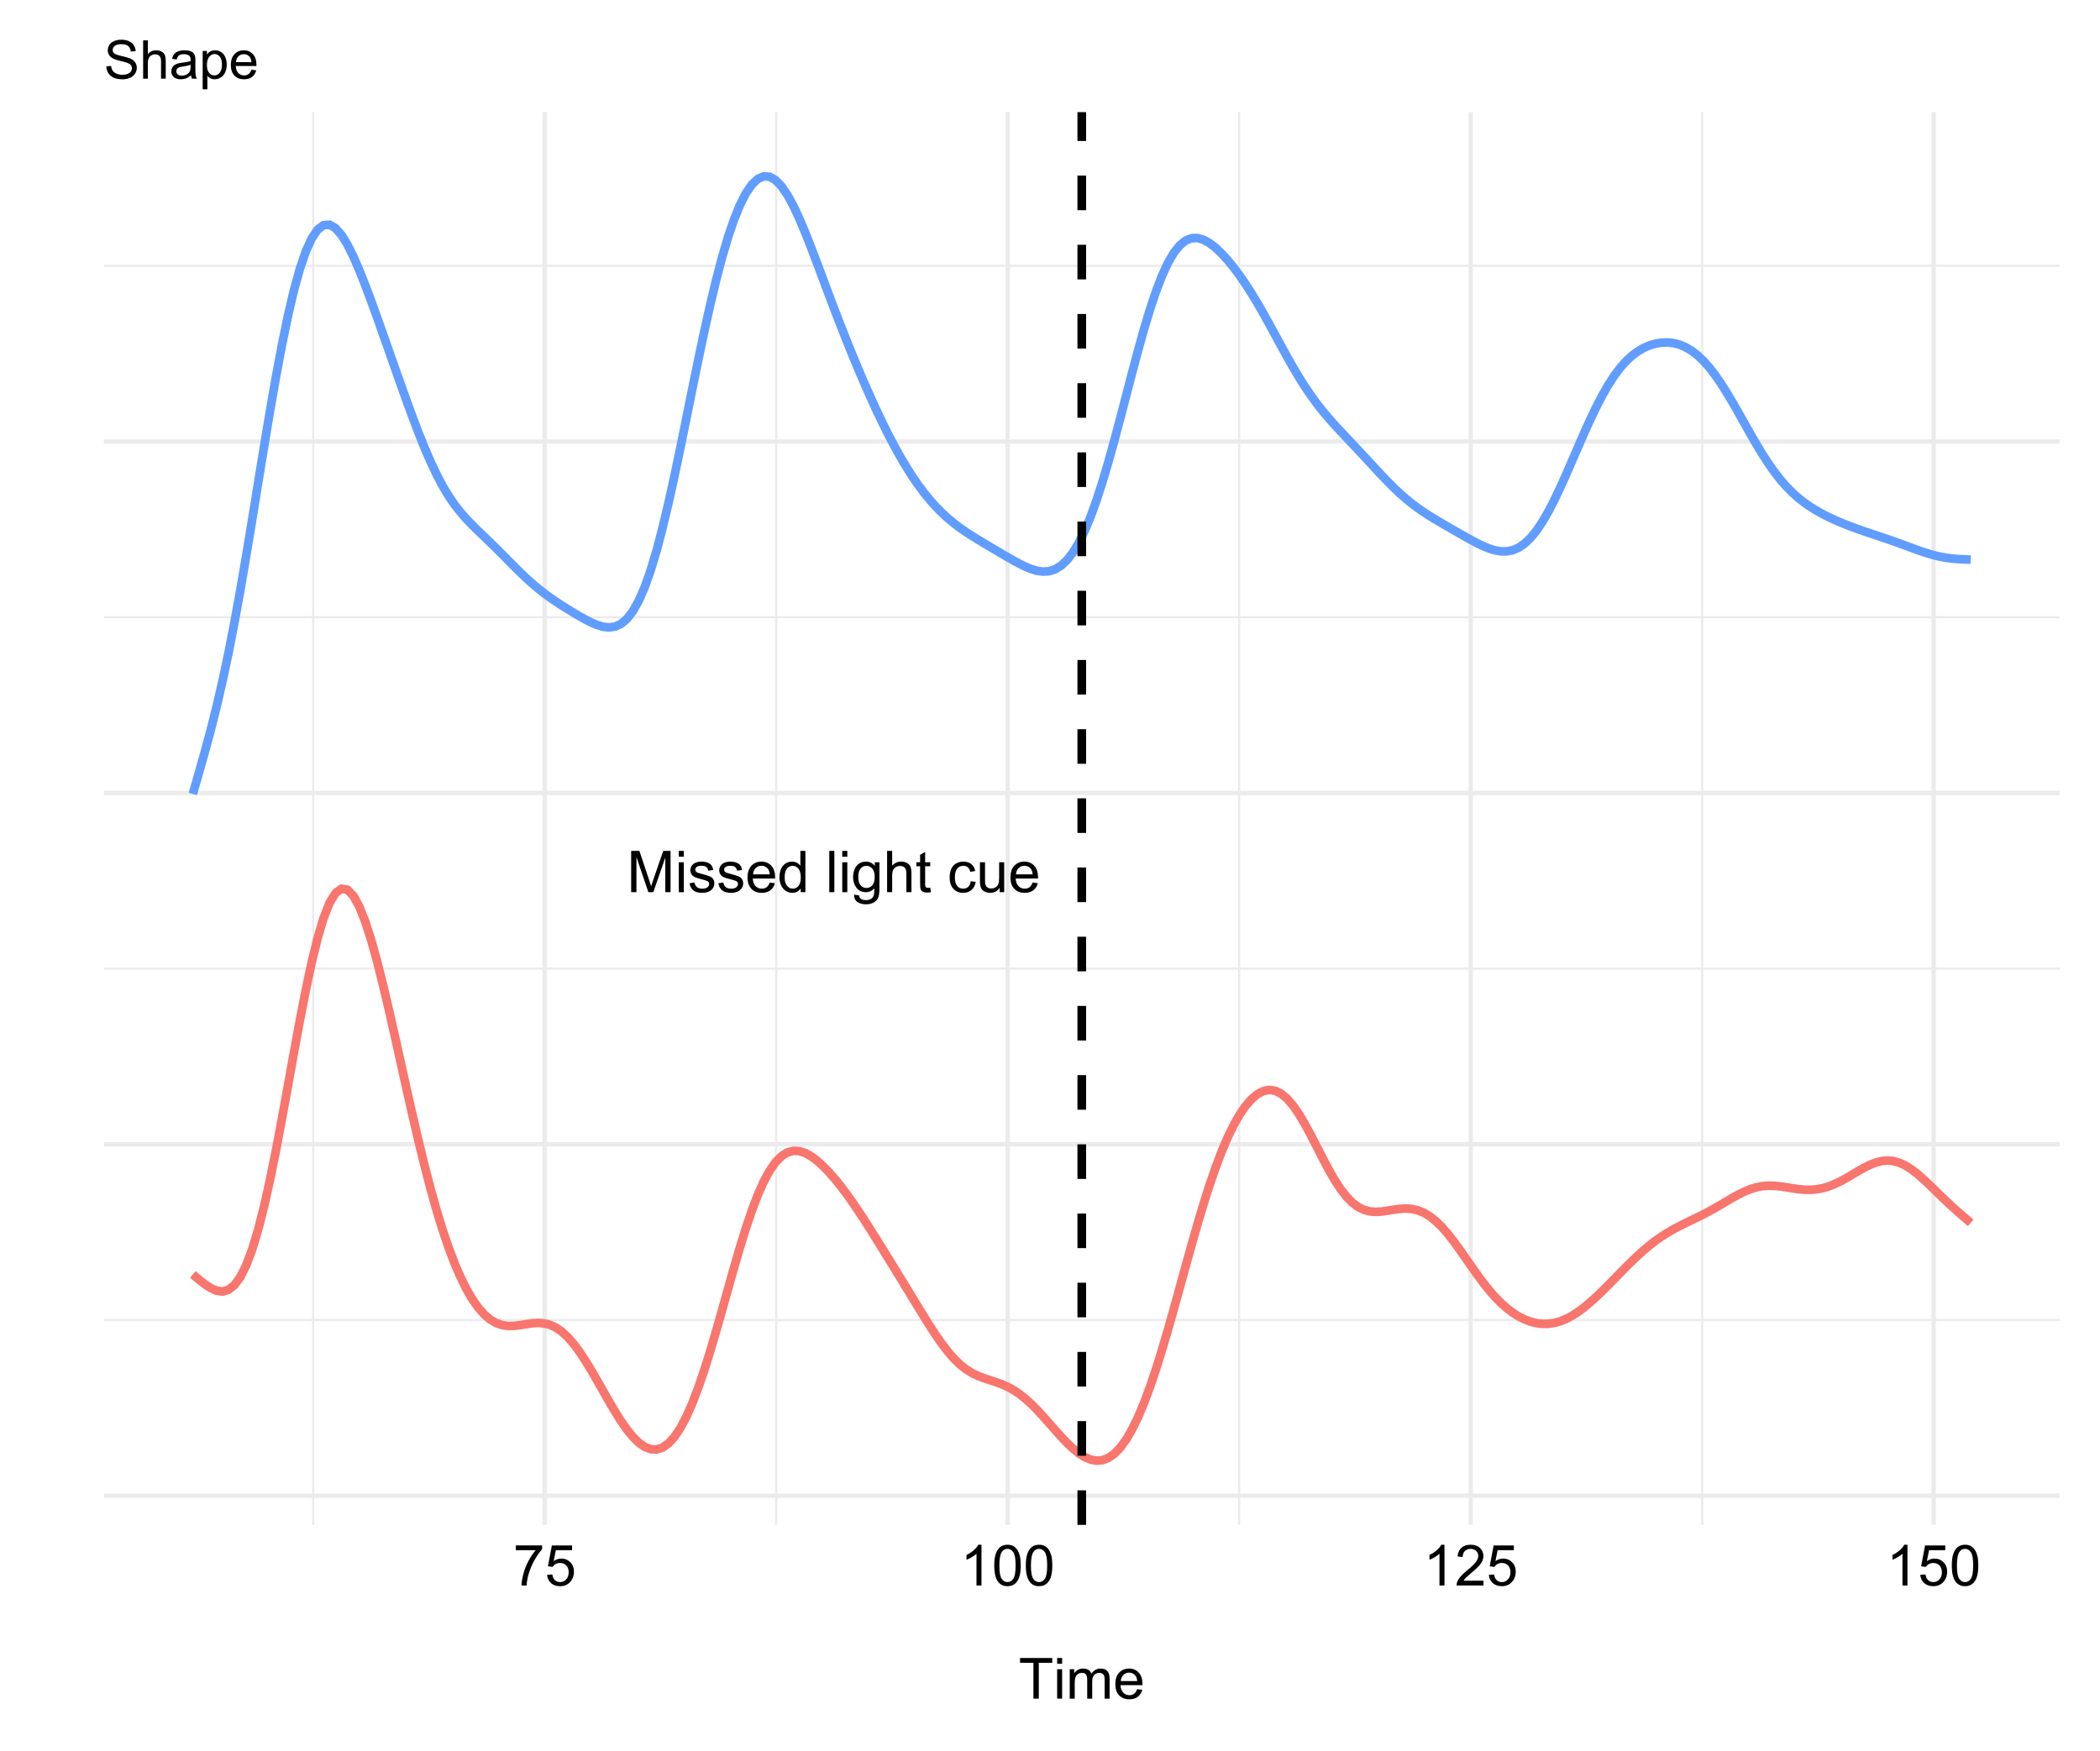 <?xml version="1.0" encoding="UTF-8"?>
<svg xmlns="http://www.w3.org/2000/svg" xmlns:xlink="http://www.w3.org/1999/xlink" width="518pt" height="432pt" viewBox="0 0 518 432" version="1.1">
<defs>
<g>
<symbol overflow="visible" id="glyph0-0">
<path style="stroke:none;" d="M 1.777 0 L 1.777 -8.891 L 8.891 -8.891 L 8.891 0 Z M 2 -0.223 L 8.668 -0.223 L 8.668 -8.668 L 2 -8.668 Z M 2 -0.223 "/>
</symbol>
<symbol overflow="visible" id="glyph0-1">
<path style="stroke:none;" d="M 1.055 0 L 1.055 -10.184 L 3.086 -10.184 L 5.496 -2.973 C 5.715 -2.297 5.875 -1.797 5.98 -1.465 C 6.094 -1.832 6.273 -2.375 6.523 -3.098 L 8.961 -10.184 L 10.773 -10.184 L 10.773 0 L 9.477 0 L 9.477 -8.523 L 6.516 0 L 5.301 0 L 2.355 -8.668 L 2.355 0 Z M 1.055 0 "/>
</symbol>
<symbol overflow="visible" id="glyph0-2">
<path style="stroke:none;" d="M 0.945 -8.746 L 0.945 -10.184 L 2.195 -10.184 L 2.195 -8.746 Z M 0.945 0 L 0.945 -7.379 L 2.195 -7.379 L 2.195 0 Z M 0.945 0 "/>
</symbol>
<symbol overflow="visible" id="glyph0-3">
<path style="stroke:none;" d="M 0.438 -2.203 L 1.676 -2.398 C 1.742 -1.898 1.934 -1.52 2.254 -1.258 C 2.57 -0.992 3.016 -0.859 3.586 -0.863 C 4.156 -0.859 4.582 -0.977 4.863 -1.211 C 5.141 -1.441 5.277 -1.715 5.281 -2.035 C 5.277 -2.316 5.156 -2.539 4.91 -2.703 C 4.738 -2.809 4.312 -2.949 3.633 -3.125 C 2.715 -3.352 2.078 -3.555 1.727 -3.727 C 1.371 -3.895 1.102 -4.125 0.918 -4.426 C 0.734 -4.723 0.645 -5.055 0.645 -5.418 C 0.645 -5.742 0.719 -6.047 0.871 -6.332 C 1.02 -6.609 1.227 -6.844 1.488 -7.031 C 1.68 -7.172 1.941 -7.293 2.281 -7.395 C 2.613 -7.492 2.977 -7.539 3.363 -7.543 C 3.941 -7.539 4.449 -7.457 4.887 -7.293 C 5.324 -7.125 5.645 -6.898 5.855 -6.613 C 6.059 -6.328 6.203 -5.949 6.285 -5.473 L 5.062 -5.309 C 5.008 -5.684 4.848 -5.977 4.582 -6.195 C 4.316 -6.406 3.938 -6.516 3.453 -6.516 C 2.875 -6.516 2.465 -6.418 2.223 -6.23 C 1.973 -6.035 1.852 -5.812 1.855 -5.562 C 1.852 -5.398 1.902 -5.254 2.008 -5.125 C 2.105 -4.988 2.266 -4.879 2.488 -4.793 C 2.609 -4.746 2.977 -4.637 3.59 -4.473 C 4.473 -4.234 5.09 -4.043 5.441 -3.895 C 5.789 -3.742 6.062 -3.523 6.266 -3.234 C 6.461 -2.945 6.562 -2.59 6.562 -2.168 C 6.562 -1.75 6.441 -1.355 6.199 -0.988 C 5.957 -0.617 5.605 -0.332 5.148 -0.133 C 4.688 0.066 4.168 0.164 3.59 0.168 C 2.629 0.164 1.898 -0.031 1.398 -0.43 C 0.895 -0.824 0.574 -1.418 0.438 -2.203 Z M 0.438 -2.203 "/>
</symbol>
<symbol overflow="visible" id="glyph0-4">
<path style="stroke:none;" d="M 5.988 -2.375 L 7.281 -2.215 C 7.074 -1.457 6.695 -0.871 6.145 -0.457 C 5.594 -0.043 4.891 0.164 4.035 0.168 C 2.953 0.164 2.098 -0.164 1.469 -0.828 C 0.832 -1.492 0.516 -2.426 0.52 -3.625 C 0.516 -4.863 0.836 -5.828 1.477 -6.516 C 2.117 -7.199 2.945 -7.539 3.965 -7.543 C 4.949 -7.539 5.754 -7.203 6.383 -6.535 C 7.004 -5.863 7.316 -4.922 7.32 -3.703 C 7.316 -3.625 7.316 -3.512 7.316 -3.367 L 1.812 -3.367 C 1.855 -2.555 2.086 -1.934 2.5 -1.508 C 2.91 -1.074 3.426 -0.859 4.043 -0.863 C 4.5 -0.859 4.891 -0.98 5.215 -1.223 C 5.539 -1.461 5.797 -1.844 5.988 -2.375 Z M 1.883 -4.398 L 6 -4.398 C 5.945 -5.016 5.789 -5.48 5.531 -5.793 C 5.133 -6.273 4.613 -6.516 3.98 -6.516 C 3.402 -6.516 2.922 -6.32 2.531 -5.938 C 2.141 -5.551 1.922 -5.039 1.883 -4.398 Z M 1.883 -4.398 "/>
</symbol>
<symbol overflow="visible" id="glyph0-5">
<path style="stroke:none;" d="M 5.723 0 L 5.723 -0.93 C 5.254 -0.199 4.566 0.164 3.66 0.168 C 3.07 0.164 2.531 0.004 2.039 -0.316 C 1.547 -0.641 1.164 -1.094 0.891 -1.676 C 0.617 -2.258 0.48 -2.926 0.484 -3.68 C 0.48 -4.414 0.602 -5.082 0.852 -5.684 C 1.094 -6.285 1.465 -6.742 1.957 -7.062 C 2.449 -7.379 2.996 -7.539 3.605 -7.543 C 4.047 -7.539 4.445 -7.445 4.793 -7.262 C 5.137 -7.07 5.418 -6.828 5.641 -6.531 L 5.641 -10.184 L 6.883 -10.184 L 6.883 0 Z M 1.77 -3.68 C 1.77 -2.734 1.969 -2.027 2.367 -1.562 C 2.766 -1.094 3.234 -0.859 3.777 -0.863 C 4.32 -0.859 4.785 -1.082 5.172 -1.531 C 5.551 -1.977 5.742 -2.66 5.746 -3.578 C 5.742 -4.582 5.547 -5.32 5.16 -5.797 C 4.77 -6.266 4.289 -6.504 3.723 -6.508 C 3.164 -6.504 2.699 -6.277 2.328 -5.828 C 1.953 -5.371 1.77 -4.656 1.77 -3.68 Z M 1.77 -3.68 "/>
</symbol>
<symbol overflow="visible" id="glyph0-6">
<path style="stroke:none;" d=""/>
</symbol>
<symbol overflow="visible" id="glyph0-7">
<path style="stroke:none;" d="M 0.91 0 L 0.91 -10.184 L 2.16 -10.184 L 2.16 0 Z M 0.91 0 "/>
</symbol>
<symbol overflow="visible" id="glyph0-8">
<path style="stroke:none;" d="M 0.707 0.609 L 1.926 0.793 C 1.973 1.164 2.113 1.438 2.348 1.613 C 2.656 1.84 3.078 1.957 3.617 1.957 C 4.195 1.957 4.645 1.84 4.961 1.609 C 5.273 1.379 5.484 1.055 5.598 0.641 C 5.66 0.383 5.691 -0.148 5.688 -0.965 C 5.141 -0.32 4.461 0 3.648 0 C 2.629 0 1.844 -0.363 1.289 -1.098 C 0.734 -1.824 0.457 -2.703 0.457 -3.73 C 0.457 -4.43 0.582 -5.078 0.84 -5.676 C 1.09 -6.27 1.461 -6.73 1.949 -7.055 C 2.43 -7.379 2.996 -7.539 3.652 -7.543 C 4.52 -7.539 5.238 -7.188 5.809 -6.488 L 5.809 -7.379 L 6.961 -7.379 L 6.961 -1 C 6.961 0.148 6.844 0.961 6.609 1.441 C 6.375 1.918 6.004 2.293 5.496 2.574 C 4.988 2.848 4.363 2.988 3.625 2.992 C 2.742 2.988 2.031 2.789 1.492 2.398 C 0.949 2 0.688 1.406 0.707 0.609 Z M 1.742 -3.82 C 1.738 -2.852 1.934 -2.145 2.32 -1.699 C 2.703 -1.254 3.184 -1.031 3.766 -1.035 C 4.336 -1.031 4.816 -1.254 5.207 -1.699 C 5.594 -2.141 5.789 -2.832 5.793 -3.777 C 5.789 -4.68 5.59 -5.359 5.191 -5.82 C 4.789 -6.273 4.305 -6.504 3.746 -6.508 C 3.184 -6.504 2.711 -6.277 2.324 -5.828 C 1.934 -5.375 1.738 -4.707 1.742 -3.82 Z M 1.742 -3.82 "/>
</symbol>
<symbol overflow="visible" id="glyph0-9">
<path style="stroke:none;" d="M 0.938 0 L 0.938 -10.184 L 2.188 -10.184 L 2.188 -6.531 C 2.766 -7.203 3.504 -7.539 4.398 -7.543 C 4.941 -7.539 5.414 -7.434 5.82 -7.219 C 6.219 -7.004 6.508 -6.707 6.684 -6.328 C 6.855 -5.945 6.941 -5.395 6.945 -4.676 L 6.945 0 L 5.695 0 L 5.695 -4.676 C 5.695 -5.301 5.559 -5.754 5.289 -6.039 C 5.016 -6.324 4.633 -6.469 4.141 -6.469 C 3.77 -6.469 3.422 -6.371 3.094 -6.18 C 2.766 -5.984 2.531 -5.723 2.395 -5.395 C 2.254 -5.062 2.184 -4.609 2.188 -4.035 L 2.188 0 Z M 0.938 0 "/>
</symbol>
<symbol overflow="visible" id="glyph0-10">
<path style="stroke:none;" d="M 3.668 -1.117 L 3.848 -0.016 C 3.492 0.059 3.176 0.094 2.902 0.098 C 2.445 0.094 2.094 0.023 1.848 -0.117 C 1.594 -0.258 1.418 -0.445 1.32 -0.684 C 1.215 -0.914 1.164 -1.406 1.168 -2.16 L 1.168 -6.406 L 0.25 -6.406 L 0.25 -7.379 L 1.168 -7.379 L 1.168 -9.203 L 2.41 -9.953 L 2.41 -7.379 L 3.668 -7.379 L 3.668 -6.406 L 2.41 -6.406 L 2.41 -2.09 C 2.406 -1.73 2.43 -1.5 2.477 -1.402 C 2.52 -1.297 2.59 -1.219 2.691 -1.16 C 2.785 -1.098 2.93 -1.066 3.117 -1.07 C 3.258 -1.066 3.441 -1.082 3.668 -1.117 Z M 3.668 -1.117 "/>
</symbol>
<symbol overflow="visible" id="glyph0-11">
<path style="stroke:none;" d="M 5.75 -2.703 L 6.98 -2.543 C 6.844 -1.691 6.5 -1.027 5.949 -0.551 C 5.395 -0.074 4.715 0.164 3.91 0.168 C 2.898 0.164 2.09 -0.164 1.477 -0.82 C 0.859 -1.48 0.551 -2.426 0.555 -3.66 C 0.551 -4.453 0.684 -5.148 0.949 -5.75 C 1.215 -6.344 1.617 -6.793 2.156 -7.094 C 2.695 -7.391 3.281 -7.539 3.918 -7.543 C 4.719 -7.539 5.375 -7.336 5.883 -6.934 C 6.391 -6.527 6.715 -5.953 6.863 -5.211 L 5.648 -5.023 C 5.531 -5.516 5.324 -5.891 5.031 -6.141 C 4.734 -6.391 4.379 -6.516 3.965 -6.516 C 3.336 -6.516 2.824 -6.289 2.43 -5.836 C 2.035 -5.383 1.84 -4.668 1.84 -3.695 C 1.84 -2.699 2.027 -1.98 2.41 -1.535 C 2.785 -1.086 3.281 -0.859 3.898 -0.863 C 4.383 -0.859 4.793 -1.012 5.125 -1.312 C 5.453 -1.613 5.66 -2.074 5.75 -2.703 Z M 5.75 -2.703 "/>
</symbol>
<symbol overflow="visible" id="glyph0-12">
<path style="stroke:none;" d="M 5.773 0 L 5.773 -1.082 C 5.195 -0.25 4.414 0.164 3.43 0.168 C 2.992 0.164 2.586 0.082 2.211 -0.082 C 1.828 -0.246 1.551 -0.453 1.371 -0.711 C 1.188 -0.961 1.059 -1.273 0.988 -1.641 C 0.934 -1.883 0.906 -2.27 0.91 -2.805 L 0.91 -7.379 L 2.16 -7.379 L 2.16 -3.285 C 2.156 -2.629 2.184 -2.188 2.238 -1.965 C 2.316 -1.633 2.48 -1.375 2.734 -1.191 C 2.988 -1 3.305 -0.906 3.68 -0.91 C 4.055 -0.906 4.406 -1.004 4.738 -1.199 C 5.062 -1.391 5.293 -1.652 5.434 -1.984 C 5.566 -2.312 5.637 -2.793 5.641 -3.426 L 5.641 -7.379 L 6.891 -7.379 L 6.891 0 Z M 5.773 0 "/>
</symbol>
<symbol overflow="visible" id="glyph1-0">
<path style="stroke:none;" d="M 1.75 0 L 1.75 -8.75 L 8.75 -8.75 L 8.75 0 Z M 1.969 -0.219 L 8.531 -0.219 L 8.531 -8.531 L 1.969 -8.531 Z M 1.969 -0.219 "/>
</symbol>
<symbol overflow="visible" id="glyph1-1">
<path style="stroke:none;" d="M 0.664 -8.711 L 0.664 -9.891 L 7.148 -9.891 L 7.148 -8.934 C 6.512 -8.25 5.879 -7.348 5.254 -6.227 C 4.625 -5.098 4.141 -3.941 3.801 -2.754 C 3.551 -1.914 3.395 -0.996 3.328 0 L 2.062 0 C 2.078 -0.789 2.23 -1.738 2.527 -2.855 C 2.82 -3.969 3.246 -5.047 3.801 -6.086 C 4.352 -7.121 4.941 -7.996 5.57 -8.711 Z M 0.664 -8.711 "/>
</symbol>
<symbol overflow="visible" id="glyph1-2">
<path style="stroke:none;" d="M 0.582 -2.625 L 1.875 -2.734 C 1.969 -2.102 2.188 -1.629 2.539 -1.312 C 2.883 -0.996 3.305 -0.836 3.801 -0.84 C 4.391 -0.836 4.891 -1.059 5.305 -1.508 C 5.711 -1.953 5.918 -2.547 5.922 -3.289 C 5.918 -3.984 5.719 -4.539 5.328 -4.949 C 4.93 -5.352 4.414 -5.555 3.781 -5.559 C 3.383 -5.555 3.027 -5.465 2.707 -5.285 C 2.387 -5.105 2.133 -4.871 1.953 -4.586 L 0.801 -4.738 L 1.77 -9.883 L 6.754 -9.883 L 6.754 -8.711 L 2.754 -8.711 L 2.215 -6.016 C 2.816 -6.434 3.445 -6.645 4.109 -6.645 C 4.98 -6.645 5.719 -6.34 6.324 -5.734 C 6.922 -5.129 7.223 -4.352 7.227 -3.398 C 7.223 -2.492 6.961 -1.707 6.434 -1.047 C 5.789 -0.234 4.91 0.168 3.801 0.172 C 2.887 0.168 2.141 -0.082 1.566 -0.594 C 0.988 -1.102 0.66 -1.781 0.582 -2.625 Z M 0.582 -2.625 "/>
</symbol>
<symbol overflow="visible" id="glyph1-3">
<path style="stroke:none;" d="M 5.215 0 L 3.984 0 L 3.984 -7.84 C 3.688 -7.559 3.297 -7.273 2.816 -6.992 C 2.336 -6.707 1.906 -6.496 1.523 -6.359 L 1.523 -7.547 C 2.211 -7.867 2.812 -8.258 3.328 -8.723 C 3.844 -9.18 4.207 -9.625 4.422 -10.062 L 5.215 -10.062 Z M 5.215 0 "/>
</symbol>
<symbol overflow="visible" id="glyph1-4">
<path style="stroke:none;" d="M 0.582 -4.941 C 0.578 -6.121 0.699 -7.074 0.945 -7.801 C 1.188 -8.52 1.551 -9.078 2.031 -9.473 C 2.512 -9.863 3.117 -10.059 3.848 -10.062 C 4.383 -10.059 4.855 -9.953 5.262 -9.738 C 5.668 -9.52 6 -9.207 6.266 -8.801 C 6.527 -8.391 6.738 -7.891 6.891 -7.309 C 7.039 -6.723 7.113 -5.934 7.117 -4.941 C 7.113 -3.762 6.992 -2.812 6.754 -2.094 C 6.508 -1.367 6.145 -0.809 5.668 -0.418 C 5.184 -0.023 4.578 0.168 3.848 0.172 C 2.879 0.168 2.121 -0.176 1.57 -0.867 C 0.91 -1.699 0.578 -3.055 0.582 -4.941 Z M 1.844 -4.941 C 1.84 -3.293 2.031 -2.199 2.422 -1.656 C 2.805 -1.109 3.281 -0.836 3.848 -0.84 C 4.41 -0.836 4.887 -1.109 5.273 -1.66 C 5.656 -2.203 5.848 -3.297 5.852 -4.941 C 5.848 -6.59 5.656 -7.688 5.273 -8.23 C 4.887 -8.77 4.406 -9.039 3.836 -9.043 C 3.27 -9.039 2.816 -8.801 2.48 -8.328 C 2.051 -7.711 1.84 -6.582 1.844 -4.941 Z M 1.844 -4.941 "/>
</symbol>
<symbol overflow="visible" id="glyph1-5">
<path style="stroke:none;" d="M 7.047 -1.184 L 7.047 0 L 0.422 0 C 0.414 -0.297 0.461 -0.582 0.566 -0.855 C 0.734 -1.305 1.004 -1.746 1.375 -2.188 C 1.746 -2.621 2.285 -3.129 2.988 -3.703 C 4.074 -4.598 4.809 -5.305 5.195 -5.828 C 5.574 -6.348 5.766 -6.84 5.77 -7.309 C 5.766 -7.793 5.59 -8.203 5.246 -8.539 C 4.895 -8.871 4.441 -9.039 3.883 -9.043 C 3.285 -9.039 2.812 -8.863 2.461 -8.508 C 2.105 -8.152 1.926 -7.66 1.922 -7.035 L 0.656 -7.164 C 0.742 -8.105 1.066 -8.824 1.633 -9.32 C 2.195 -9.812 2.953 -10.059 3.91 -10.062 C 4.867 -10.059 5.629 -9.793 6.191 -9.262 C 6.75 -8.727 7.031 -8.066 7.035 -7.281 C 7.031 -6.879 6.949 -6.484 6.789 -6.098 C 6.621 -5.707 6.348 -5.297 5.969 -4.871 C 5.586 -4.441 4.953 -3.855 4.074 -3.109 C 3.332 -2.488 2.859 -2.066 2.652 -1.848 C 2.438 -1.621 2.266 -1.402 2.133 -1.184 Z M 7.047 -1.184 "/>
</symbol>
<symbol overflow="visible" id="glyph1-6">
<path style="stroke:none;" d="M 3.629 0 L 3.629 -8.84 L 0.328 -8.84 L 0.328 -10.023 L 8.273 -10.023 L 8.273 -8.84 L 4.957 -8.84 L 4.957 0 Z M 3.629 0 "/>
</symbol>
<symbol overflow="visible" id="glyph1-7">
<path style="stroke:none;" d="M 0.93 -8.605 L 0.93 -10.023 L 2.16 -10.023 L 2.16 -8.605 Z M 0.93 0 L 0.93 -7.258 L 2.16 -7.258 L 2.16 0 Z M 0.93 0 "/>
</symbol>
<symbol overflow="visible" id="glyph1-8">
<path style="stroke:none;" d="M 0.922 0 L 0.922 -7.258 L 2.023 -7.258 L 2.023 -6.242 C 2.25 -6.594 2.555 -6.879 2.934 -7.098 C 3.309 -7.309 3.738 -7.418 4.227 -7.422 C 4.758 -7.418 5.199 -7.305 5.547 -7.086 C 5.887 -6.859 6.129 -6.551 6.273 -6.152 C 6.848 -6.996 7.594 -7.418 8.516 -7.422 C 9.234 -7.418 9.789 -7.219 10.176 -6.824 C 10.562 -6.422 10.758 -5.809 10.758 -4.984 L 10.758 0 L 9.535 0 L 9.535 -4.574 C 9.531 -5.062 9.492 -5.418 9.414 -5.637 C 9.332 -5.852 9.188 -6.023 8.98 -6.16 C 8.77 -6.289 8.523 -6.355 8.242 -6.359 C 7.73 -6.355 7.309 -6.188 6.973 -5.848 C 6.637 -5.508 6.469 -4.965 6.469 -4.219 L 6.469 0 L 5.234 0 L 5.234 -4.719 C 5.23 -5.262 5.133 -5.672 4.934 -5.949 C 4.73 -6.219 4.402 -6.355 3.953 -6.359 C 3.602 -6.355 3.281 -6.266 2.988 -6.086 C 2.695 -5.902 2.48 -5.637 2.352 -5.285 C 2.215 -4.934 2.148 -4.426 2.152 -3.766 L 2.152 0 Z M 0.922 0 "/>
</symbol>
<symbol overflow="visible" id="glyph1-9">
<path style="stroke:none;" d="M 5.891 -2.336 L 7.164 -2.18 C 6.961 -1.438 6.59 -0.859 6.047 -0.449 C 5.504 -0.039 4.812 0.164 3.973 0.164 C 2.91 0.164 2.066 -0.16 1.445 -0.816 C 0.82 -1.465 0.508 -2.383 0.512 -3.57 C 0.508 -4.785 0.824 -5.734 1.453 -6.41 C 2.082 -7.082 2.898 -7.418 3.902 -7.422 C 4.871 -7.418 5.664 -7.086 6.281 -6.43 C 6.895 -5.766 7.199 -4.84 7.203 -3.645 C 7.199 -3.57 7.199 -3.461 7.199 -3.316 L 1.785 -3.316 C 1.828 -2.516 2.055 -1.902 2.461 -1.48 C 2.867 -1.055 3.371 -0.844 3.977 -0.848 C 4.426 -0.844 4.812 -0.961 5.133 -1.203 C 5.453 -1.438 5.703 -1.816 5.891 -2.336 Z M 1.852 -4.328 L 5.906 -4.328 C 5.852 -4.934 5.695 -5.391 5.441 -5.703 C 5.047 -6.172 4.539 -6.41 3.918 -6.414 C 3.352 -6.41 2.875 -6.219 2.492 -5.844 C 2.102 -5.461 1.891 -4.957 1.852 -4.328 Z M 1.852 -4.328 "/>
</symbol>
<symbol overflow="visible" id="glyph2-0">
<path style="stroke:none;" d="M 1.648 0 L 1.648 -8.25 L 8.25 -8.25 L 8.25 0 Z M 1.855 -0.207 L 8.043 -0.207 L 8.043 -8.043 L 1.855 -8.043 Z M 1.855 -0.207 "/>
</symbol>
<symbol overflow="visible" id="glyph2-1">
<path style="stroke:none;" d="M 0.594 -3.035 L 1.773 -3.141 C 1.824 -2.664 1.953 -2.273 2.16 -1.973 C 2.363 -1.668 2.68 -1.422 3.113 -1.238 C 3.539 -1.051 4.023 -0.961 4.562 -0.961 C 5.035 -0.961 5.457 -1.031 5.824 -1.172 C 6.191 -1.312 6.461 -1.504 6.641 -1.754 C 6.816 -1.996 6.906 -2.27 6.91 -2.566 C 6.906 -2.863 6.82 -3.121 6.652 -3.34 C 6.477 -3.559 6.195 -3.742 5.801 -3.898 C 5.547 -3.992 4.984 -4.148 4.117 -4.359 C 3.246 -4.566 2.637 -4.762 2.293 -4.949 C 1.84 -5.184 1.504 -5.477 1.285 -5.828 C 1.059 -6.176 0.949 -6.57 0.953 -7.008 C 0.949 -7.484 1.086 -7.93 1.359 -8.344 C 1.629 -8.758 2.023 -9.07 2.543 -9.285 C 3.062 -9.5 3.641 -9.609 4.281 -9.609 C 4.98 -9.609 5.598 -9.496 6.133 -9.27 C 6.664 -9.043 7.074 -8.711 7.363 -8.273 C 7.648 -7.836 7.805 -7.34 7.832 -6.785 L 6.633 -6.695 C 6.566 -7.293 6.348 -7.746 5.977 -8.051 C 5.605 -8.355 5.055 -8.508 4.332 -8.508 C 3.57 -8.508 3.02 -8.367 2.676 -8.09 C 2.328 -7.812 2.156 -7.48 2.16 -7.09 C 2.156 -6.75 2.277 -6.469 2.527 -6.25 C 2.762 -6.027 3.391 -5.805 4.41 -5.578 C 5.426 -5.348 6.125 -5.145 6.504 -4.977 C 7.051 -4.719 7.453 -4.398 7.719 -4.012 C 7.977 -3.621 8.109 -3.172 8.113 -2.668 C 8.109 -2.16 7.965 -1.688 7.68 -1.246 C 7.391 -0.797 6.977 -0.449 6.441 -0.207 C 5.898 0.039 5.293 0.156 4.621 0.16 C 3.766 0.156 3.051 0.035 2.473 -0.211 C 1.895 -0.461 1.438 -0.836 1.109 -1.336 C 0.777 -1.836 0.605 -2.402 0.594 -3.035 Z M 0.594 -3.035 "/>
</symbol>
<symbol overflow="visible" id="glyph2-2">
<path style="stroke:none;" d="M 0.871 0 L 0.871 -9.449 L 2.031 -9.449 L 2.031 -6.059 C 2.57 -6.684 3.254 -6.996 4.078 -7 C 4.586 -6.996 5.023 -6.895 5.398 -6.699 C 5.77 -6.496 6.039 -6.223 6.203 -5.871 C 6.363 -5.52 6.445 -5.008 6.445 -4.336 L 6.445 0 L 5.285 0 L 5.285 -4.336 C 5.285 -4.914 5.156 -5.336 4.906 -5.602 C 4.652 -5.867 4.297 -6 3.84 -6 C 3.492 -6 3.172 -5.91 2.871 -5.73 C 2.566 -5.551 2.348 -5.309 2.223 -5.008 C 2.09 -4.699 2.027 -4.277 2.031 -3.746 L 2.031 0 Z M 0.871 0 "/>
</symbol>
<symbol overflow="visible" id="glyph2-3">
<path style="stroke:none;" d="M 5.336 -0.844 C 4.902 -0.477 4.488 -0.219 4.094 -0.07 C 3.695 0.078 3.27 0.152 2.816 0.156 C 2.062 0.152 1.484 -0.027 1.082 -0.395 C 0.676 -0.762 0.473 -1.234 0.477 -1.805 C 0.473 -2.141 0.551 -2.445 0.703 -2.723 C 0.855 -3 1.055 -3.223 1.305 -3.391 C 1.551 -3.555 1.828 -3.68 2.141 -3.77 C 2.363 -3.824 2.707 -3.883 3.172 -3.945 C 4.105 -4.055 4.797 -4.188 5.238 -4.344 C 5.242 -4.5 5.242 -4.602 5.246 -4.648 C 5.242 -5.117 5.133 -5.449 4.918 -5.645 C 4.617 -5.902 4.18 -6.035 3.598 -6.039 C 3.051 -6.035 2.645 -5.938 2.387 -5.75 C 2.125 -5.555 1.934 -5.219 1.812 -4.738 L 0.676 -4.891 C 0.777 -5.375 0.949 -5.766 1.184 -6.066 C 1.418 -6.363 1.758 -6.594 2.211 -6.758 C 2.656 -6.914 3.176 -6.996 3.766 -7 C 4.348 -6.996 4.82 -6.926 5.188 -6.793 C 5.547 -6.652 5.816 -6.48 5.992 -6.273 C 6.16 -6.062 6.281 -5.801 6.355 -5.484 C 6.391 -5.285 6.41 -4.926 6.414 -4.414 L 6.414 -2.867 C 6.41 -1.785 6.434 -1.105 6.488 -0.82 C 6.535 -0.535 6.633 -0.262 6.781 0 L 5.57 0 C 5.445 -0.238 5.367 -0.52 5.336 -0.844 Z M 5.238 -3.434 C 4.816 -3.262 4.184 -3.113 3.344 -2.996 C 2.863 -2.926 2.527 -2.852 2.332 -2.766 C 2.133 -2.68 1.98 -2.551 1.875 -2.387 C 1.766 -2.219 1.711 -2.035 1.715 -1.836 C 1.711 -1.523 1.828 -1.266 2.066 -1.062 C 2.297 -0.852 2.641 -0.75 3.094 -0.754 C 3.539 -0.75 3.934 -0.848 4.285 -1.047 C 4.629 -1.238 4.887 -1.508 5.055 -1.852 C 5.176 -2.109 5.238 -2.496 5.238 -3.012 Z M 5.238 -3.434 "/>
</symbol>
<symbol overflow="visible" id="glyph2-4">
<path style="stroke:none;" d="M 0.871 2.625 L 0.871 -6.844 L 1.926 -6.844 L 1.926 -5.957 C 2.172 -6.301 2.453 -6.562 2.77 -6.738 C 3.082 -6.91 3.465 -6.996 3.914 -7 C 4.496 -6.996 5.008 -6.844 5.457 -6.547 C 5.902 -6.242 6.242 -5.82 6.469 -5.273 C 6.695 -4.727 6.809 -4.125 6.812 -3.473 C 6.809 -2.77 6.684 -2.141 6.434 -1.582 C 6.184 -1.02 5.816 -0.59 5.34 -0.293 C 4.855 0.004 4.352 0.152 3.828 0.156 C 3.438 0.152 3.094 0.074 2.789 -0.09 C 2.48 -0.25 2.227 -0.457 2.031 -0.711 L 2.031 2.625 Z M 1.922 -3.383 C 1.922 -2.5 2.098 -1.852 2.457 -1.43 C 2.809 -1.008 3.242 -0.797 3.75 -0.801 C 4.266 -0.797 4.707 -1.016 5.074 -1.453 C 5.441 -1.891 5.625 -2.566 5.625 -3.48 C 5.625 -4.352 5.445 -5.004 5.086 -5.438 C 4.727 -5.871 4.297 -6.086 3.805 -6.09 C 3.305 -6.086 2.867 -5.855 2.492 -5.395 C 2.109 -4.93 1.922 -4.258 1.922 -3.383 Z M 1.922 -3.383 "/>
</symbol>
<symbol overflow="visible" id="glyph2-5">
<path style="stroke:none;" d="M 5.555 -2.203 L 6.754 -2.055 C 6.562 -1.352 6.211 -0.809 5.703 -0.422 C 5.188 -0.039 4.535 0.152 3.746 0.156 C 2.738 0.152 1.945 -0.152 1.363 -0.77 C 0.773 -1.383 0.48 -2.25 0.484 -3.363 C 0.48 -4.516 0.777 -5.41 1.371 -6.047 C 1.965 -6.68 2.734 -6.996 3.68 -7 C 4.594 -6.996 5.34 -6.684 5.922 -6.062 C 6.5 -5.438 6.789 -4.562 6.793 -3.434 C 6.789 -3.363 6.789 -3.258 6.785 -3.125 L 1.684 -3.125 C 1.723 -2.371 1.938 -1.797 2.32 -1.398 C 2.703 -0.996 3.18 -0.797 3.75 -0.801 C 4.176 -0.797 4.539 -0.906 4.84 -1.133 C 5.141 -1.352 5.379 -1.711 5.555 -2.203 Z M 1.746 -4.078 L 5.57 -4.078 C 5.516 -4.656 5.367 -5.086 5.129 -5.375 C 4.758 -5.82 4.281 -6.047 3.691 -6.047 C 3.16 -6.047 2.711 -5.867 2.348 -5.512 C 1.984 -5.152 1.785 -4.676 1.746 -4.078 Z M 1.746 -4.078 "/>
</symbol>
</g>
<clipPath id="clip1">
  <path d="M 25.633 325 L 508.039 325 L 508.039 326 L 25.633 326 Z M 25.633 325 "/>
</clipPath>
<clipPath id="clip2">
  <path d="M 25.633 238 L 508.039 238 L 508.039 240 L 25.633 240 Z M 25.633 238 "/>
</clipPath>
<clipPath id="clip3">
  <path d="M 25.633 152 L 508.039 152 L 508.039 153 L 25.633 153 Z M 25.633 152 "/>
</clipPath>
<clipPath id="clip4">
  <path d="M 25.633 65 L 508.039 65 L 508.039 66 L 25.633 66 Z M 25.633 65 "/>
</clipPath>
<clipPath id="clip5">
  <path d="M 76 27.668 L 78 27.668 L 78 376.227 L 76 376.227 Z M 76 27.668 "/>
</clipPath>
<clipPath id="clip6">
  <path d="M 191 27.668 L 192 27.668 L 192 376.227 L 191 376.227 Z M 191 27.668 "/>
</clipPath>
<clipPath id="clip7">
  <path d="M 305 27.668 L 306 27.668 L 306 376.227 L 305 376.227 Z M 305 27.668 "/>
</clipPath>
<clipPath id="clip8">
  <path d="M 419 27.668 L 421 27.668 L 421 376.227 L 419 376.227 Z M 419 27.668 "/>
</clipPath>
<clipPath id="clip9">
  <path d="M 25.633 368 L 508.039 368 L 508.039 370 L 25.633 370 Z M 25.633 368 "/>
</clipPath>
<clipPath id="clip10">
  <path d="M 25.633 281 L 508.039 281 L 508.039 283 L 25.633 283 Z M 25.633 281 "/>
</clipPath>
<clipPath id="clip11">
  <path d="M 25.633 195 L 508.039 195 L 508.039 197 L 25.633 197 Z M 25.633 195 "/>
</clipPath>
<clipPath id="clip12">
  <path d="M 25.633 108 L 508.039 108 L 508.039 110 L 25.633 110 Z M 25.633 108 "/>
</clipPath>
<clipPath id="clip13">
  <path d="M 133 27.668 L 135 27.668 L 135 376.227 L 133 376.227 Z M 133 27.668 "/>
</clipPath>
<clipPath id="clip14">
  <path d="M 248 27.668 L 250 27.668 L 250 376.227 L 248 376.227 Z M 248 27.668 "/>
</clipPath>
<clipPath id="clip15">
  <path d="M 362 27.668 L 364 27.668 L 364 376.227 L 362 376.227 Z M 362 27.668 "/>
</clipPath>
<clipPath id="clip16">
  <path d="M 476 27.668 L 478 27.668 L 478 376.227 L 476 376.227 Z M 476 27.668 "/>
</clipPath>
<clipPath id="clip17">
  <path d="M 265 27.668 L 268 27.668 L 268 376.227 L 265 376.227 Z M 265 27.668 "/>
</clipPath>
</defs>
<g id="surface71">
<rect x="0" y="0" width="518" height="432" style="fill:rgb(100%,100%,100%);fill-opacity:1;stroke:none;"/>
<g clip-path="url(#clip1)" clip-rule="nonzero">
<path style="fill:none;stroke-width:0.533;stroke-linecap:butt;stroke-linejoin:round;stroke:rgb(92.157%,92.157%,92.157%);stroke-opacity:1;stroke-miterlimit:10;" d="M 25.633 325.668 L 508.039 325.668 "/>
</g>
<g clip-path="url(#clip2)" clip-rule="nonzero">
<path style="fill:none;stroke-width:0.533;stroke-linecap:butt;stroke-linejoin:round;stroke:rgb(92.157%,92.157%,92.157%);stroke-opacity:1;stroke-miterlimit:10;" d="M 25.633 238.977 L 508.039 238.977 "/>
</g>
<g clip-path="url(#clip3)" clip-rule="nonzero">
<path style="fill:none;stroke-width:0.533;stroke-linecap:butt;stroke-linejoin:round;stroke:rgb(92.157%,92.157%,92.157%);stroke-opacity:1;stroke-miterlimit:10;" d="M 25.633 152.281 L 508.039 152.281 "/>
</g>
<g clip-path="url(#clip4)" clip-rule="nonzero">
<path style="fill:none;stroke-width:0.533;stroke-linecap:butt;stroke-linejoin:round;stroke:rgb(92.157%,92.157%,92.157%);stroke-opacity:1;stroke-miterlimit:10;" d="M 25.633 65.59 L 508.039 65.59 "/>
</g>
<g clip-path="url(#clip5)" clip-rule="nonzero">
<path style="fill:none;stroke-width:0.533;stroke-linecap:butt;stroke-linejoin:round;stroke:rgb(92.157%,92.157%,92.157%);stroke-opacity:1;stroke-miterlimit:10;" d="M 77.254 376.227 L 77.254 27.668 "/>
</g>
<g clip-path="url(#clip6)" clip-rule="nonzero">
<path style="fill:none;stroke-width:0.533;stroke-linecap:butt;stroke-linejoin:round;stroke:rgb(92.157%,92.157%,92.157%);stroke-opacity:1;stroke-miterlimit:10;" d="M 191.457 376.227 L 191.457 27.668 "/>
</g>
<g clip-path="url(#clip7)" clip-rule="nonzero">
<path style="fill:none;stroke-width:0.533;stroke-linecap:butt;stroke-linejoin:round;stroke:rgb(92.157%,92.157%,92.157%);stroke-opacity:1;stroke-miterlimit:10;" d="M 305.664 376.227 L 305.664 27.668 "/>
</g>
<g clip-path="url(#clip8)" clip-rule="nonzero">
<path style="fill:none;stroke-width:0.533;stroke-linecap:butt;stroke-linejoin:round;stroke:rgb(92.157%,92.157%,92.157%);stroke-opacity:1;stroke-miterlimit:10;" d="M 419.871 376.227 L 419.871 27.668 "/>
</g>
<g clip-path="url(#clip9)" clip-rule="nonzero">
<path style="fill:none;stroke-width:1.067;stroke-linecap:butt;stroke-linejoin:round;stroke:rgb(92.157%,92.157%,92.157%);stroke-opacity:1;stroke-miterlimit:10;" d="M 25.633 369.016 L 508.039 369.016 "/>
</g>
<g clip-path="url(#clip10)" clip-rule="nonzero">
<path style="fill:none;stroke-width:1.067;stroke-linecap:butt;stroke-linejoin:round;stroke:rgb(92.157%,92.157%,92.157%);stroke-opacity:1;stroke-miterlimit:10;" d="M 25.633 282.32 L 508.039 282.32 "/>
</g>
<g clip-path="url(#clip11)" clip-rule="nonzero">
<path style="fill:none;stroke-width:1.067;stroke-linecap:butt;stroke-linejoin:round;stroke:rgb(92.157%,92.157%,92.157%);stroke-opacity:1;stroke-miterlimit:10;" d="M 25.633 195.629 L 508.039 195.629 "/>
</g>
<g clip-path="url(#clip12)" clip-rule="nonzero">
<path style="fill:none;stroke-width:1.067;stroke-linecap:butt;stroke-linejoin:round;stroke:rgb(92.157%,92.157%,92.157%);stroke-opacity:1;stroke-miterlimit:10;" d="M 25.633 108.934 L 508.039 108.934 "/>
</g>
<g clip-path="url(#clip13)" clip-rule="nonzero">
<path style="fill:none;stroke-width:1.067;stroke-linecap:butt;stroke-linejoin:round;stroke:rgb(92.157%,92.157%,92.157%);stroke-opacity:1;stroke-miterlimit:10;" d="M 134.355 376.227 L 134.355 27.668 "/>
</g>
<g clip-path="url(#clip14)" clip-rule="nonzero">
<path style="fill:none;stroke-width:1.067;stroke-linecap:butt;stroke-linejoin:round;stroke:rgb(92.157%,92.157%,92.157%);stroke-opacity:1;stroke-miterlimit:10;" d="M 248.562 376.227 L 248.562 27.668 "/>
</g>
<g clip-path="url(#clip15)" clip-rule="nonzero">
<path style="fill:none;stroke-width:1.067;stroke-linecap:butt;stroke-linejoin:round;stroke:rgb(92.157%,92.157%,92.157%);stroke-opacity:1;stroke-miterlimit:10;" d="M 362.766 376.227 L 362.766 27.668 "/>
</g>
<g clip-path="url(#clip16)" clip-rule="nonzero">
<path style="fill:none;stroke-width:1.067;stroke-linecap:butt;stroke-linejoin:round;stroke:rgb(92.157%,92.157%,92.157%);stroke-opacity:1;stroke-miterlimit:10;" d="M 476.973 376.227 L 476.973 27.668 "/>
</g>
<path style="fill:none;stroke-width:2.134;stroke-linecap:butt;stroke-linejoin:round;stroke:rgb(97.255%,46.275%,42.745%);stroke-opacity:1;stroke-miterlimit:10;" d="M 47.559 314.43 L 49.023 315.656 L 50.492 316.812 L 51.957 317.785 L 53.426 318.445 L 54.891 318.641 L 56.359 318.223 L 57.824 317.059 L 59.293 315.047 L 60.758 312.102 L 62.227 308.195 L 63.691 303.332 L 65.16 297.559 L 66.625 290.977 L 68.094 283.715 L 69.559 275.949 L 71.027 267.891 L 72.492 259.762 L 73.961 251.805 L 75.426 244.273 L 76.895 237.398 L 78.359 231.406 L 79.828 226.477 L 81.293 222.758 L 82.762 220.34 L 84.227 219.262 L 85.695 219.512 L 87.16 221.02 L 88.629 223.688 L 90.094 227.375 L 91.559 231.938 L 93.027 237.215 L 94.492 243.047 L 95.961 249.277 L 97.426 255.766 L 98.895 262.375 L 100.359 268.98 L 101.828 275.473 L 103.293 281.754 L 104.762 287.742 L 106.227 293.375 L 107.695 298.602 L 109.16 303.391 L 110.629 307.727 L 112.094 311.602 L 113.562 315.023 L 115.027 317.992 L 116.496 320.52 L 117.961 322.613 L 119.43 324.277 L 120.895 325.535 L 122.363 326.402 L 123.828 326.922 L 125.297 327.145 L 126.762 327.129 L 128.23 326.957 L 129.695 326.719 L 131.16 326.5 L 132.629 326.395 L 134.094 326.484 L 135.562 326.832 L 137.027 327.488 L 138.496 328.484 L 139.961 329.824 L 141.43 331.488 L 142.895 333.449 L 144.363 335.66 L 145.828 338.062 L 147.297 340.594 L 148.762 343.184 L 150.23 345.758 L 151.695 348.246 L 153.164 350.578 L 154.629 352.684 L 156.098 354.488 L 157.562 355.938 L 159.031 356.973 L 160.496 357.543 L 161.965 357.613 L 163.43 357.148 L 164.898 356.117 L 166.363 354.512 L 167.832 352.32 L 169.297 349.555 L 170.762 346.234 L 172.23 342.402 L 173.695 338.109 L 175.164 333.438 L 176.629 328.465 L 178.098 323.305 L 179.562 318.066 L 181.031 312.871 L 182.496 307.844 L 183.965 303.102 L 185.43 298.754 L 186.898 294.887 L 188.363 291.574 L 189.832 288.859 L 191.297 286.758 L 192.766 285.258 L 194.23 284.336 L 195.699 283.938 L 197.164 284.008 L 198.633 284.48 L 200.098 285.293 L 201.566 286.387 L 203.031 287.707 L 204.5 289.223 L 205.965 290.906 L 207.434 292.727 L 208.898 294.68 L 210.367 296.746 L 211.832 298.91 L 213.297 301.152 L 214.766 303.453 L 216.23 305.793 L 217.699 308.156 L 219.164 310.531 L 220.633 312.914 L 222.098 315.305 L 223.566 317.707 L 225.031 320.117 L 226.5 322.527 L 227.965 324.914 L 229.434 327.25 L 230.898 329.492 L 232.367 331.59 L 233.832 333.504 L 235.301 335.188 L 236.766 336.617 L 238.234 337.789 L 239.699 338.719 L 241.168 339.438 L 242.633 340.008 L 244.102 340.492 L 245.566 340.965 L 247.035 341.492 L 248.5 342.133 L 249.969 342.93 L 251.434 343.906 L 252.898 345.062 L 254.367 346.395 L 255.832 347.871 L 257.301 349.461 L 258.766 351.117 L 260.234 352.789 L 261.699 354.426 L 263.168 355.973 L 264.633 357.367 L 266.102 358.559 L 267.566 359.492 L 269.035 360.117 L 270.5 360.383 L 271.969 360.25 L 273.434 359.68 L 274.902 358.641 L 276.367 357.117 L 277.836 355.09 L 279.301 352.559 L 280.77 349.535 L 282.234 346.031 L 283.703 342.082 L 285.168 337.727 L 286.637 333.027 L 288.102 328.047 L 289.57 322.867 L 291.035 317.57 L 292.5 312.242 L 293.969 306.977 L 295.434 301.859 L 296.902 296.961 L 298.367 292.355 L 299.836 288.094 L 301.301 284.215 L 302.77 280.75 L 304.234 277.711 L 305.703 275.113 L 307.168 272.957 L 308.637 271.25 L 310.102 269.996 L 311.57 269.211 L 313.035 268.906 L 314.504 269.102 L 315.969 269.805 L 317.438 271.012 L 318.902 272.699 L 320.371 274.812 L 321.836 277.277 L 323.305 279.992 L 324.77 282.848 L 326.238 285.719 L 327.703 288.488 L 329.172 291.051 L 330.637 293.309 L 332.105 295.207 L 333.57 296.707 L 335.035 297.805 L 336.504 298.52 L 337.969 298.895 L 339.438 298.996 L 340.902 298.902 L 342.371 298.691 L 343.836 298.449 L 345.305 298.254 L 346.77 298.176 L 348.238 298.277 L 349.703 298.605 L 351.172 299.191 L 352.637 300.059 L 354.105 301.211 L 355.57 302.637 L 357.039 304.305 L 358.504 306.172 L 359.973 308.184 L 361.438 310.281 L 362.906 312.398 L 364.371 314.477 L 365.84 316.457 L 367.305 318.301 L 368.773 319.98 L 370.238 321.477 L 371.707 322.781 L 373.172 323.891 L 374.637 324.812 L 376.105 325.547 L 377.57 326.098 L 379.039 326.457 L 380.504 326.629 L 381.973 326.609 L 383.438 326.391 L 384.906 325.977 L 386.371 325.371 L 387.84 324.59 L 389.305 323.637 L 390.773 322.543 L 392.238 321.32 L 393.707 319.996 L 395.172 318.594 L 396.641 317.133 L 398.105 315.637 L 399.574 314.133 L 401.039 312.641 L 402.508 311.188 L 403.973 309.789 L 405.441 308.469 L 406.906 307.242 L 408.375 306.109 L 409.84 305.082 L 411.309 304.148 L 412.773 303.305 L 414.238 302.523 L 415.707 301.793 L 417.172 301.082 L 418.641 300.371 L 420.105 299.637 L 421.574 298.867 L 423.039 298.055 L 424.508 297.203 L 425.973 296.336 L 427.441 295.48 L 428.906 294.672 L 430.375 293.953 L 431.84 293.359 L 433.309 292.922 L 434.773 292.648 L 436.242 292.539 L 437.707 292.574 L 439.176 292.723 L 440.641 292.938 L 442.109 293.176 L 443.574 293.383 L 445.043 293.523 L 446.508 293.551 L 447.977 293.445 L 449.441 293.188 L 450.91 292.773 L 452.375 292.211 L 453.844 291.52 L 455.309 290.723 L 456.773 289.867 L 458.242 288.992 L 459.707 288.16 L 461.176 287.426 L 462.641 286.844 L 464.109 286.465 L 465.574 286.328 L 467.043 286.461 L 468.508 286.871 L 469.977 287.547 L 471.441 288.469 L 472.91 289.598 L 474.375 290.875 L 475.844 292.258 L 477.309 293.684 L 478.777 295.113 L 480.242 296.512 L 481.711 297.867 L 483.176 299.172 L 484.645 300.445 L 486.109 301.703 "/>
<path style="fill:none;stroke-width:2.134;stroke-linecap:butt;stroke-linejoin:round;stroke:rgb(38.039%,61.176%,100%);stroke-opacity:1;stroke-miterlimit:10;" d="M 47.559 195.887 L 49.023 190.801 L 50.492 185.609 L 51.957 180.176 L 53.426 174.359 L 54.891 168.027 L 56.359 161.113 L 57.824 153.59 L 59.293 145.508 L 60.758 136.957 L 62.227 128.078 L 63.691 119.039 L 65.16 110.031 L 66.625 101.238 L 68.094 92.852 L 69.559 85.031 L 71.027 77.93 L 72.492 71.668 L 73.961 66.348 L 75.426 62.043 L 76.895 58.801 L 78.359 56.637 L 79.828 55.539 L 81.293 55.449 L 82.762 56.297 L 84.227 57.969 L 85.695 60.344 L 87.16 63.285 L 88.629 66.668 L 90.094 70.367 L 91.559 74.285 L 93.027 78.34 L 94.492 82.473 L 95.961 86.645 L 97.426 90.82 L 98.895 94.973 L 100.359 99.07 L 101.828 103.066 L 103.293 106.914 L 104.762 110.566 L 106.227 113.965 L 107.695 117.066 L 109.16 119.852 L 110.629 122.312 L 112.094 124.465 L 113.562 126.348 L 115.027 128.023 L 116.496 129.551 L 117.961 130.988 L 119.43 132.395 L 120.895 133.809 L 122.363 135.242 L 123.828 136.711 L 125.297 138.195 L 126.762 139.68 L 128.23 141.133 L 129.695 142.539 L 131.16 143.867 L 132.629 145.113 L 134.094 146.273 L 135.562 147.352 L 137.027 148.363 L 138.496 149.324 L 139.961 150.246 L 141.43 151.141 L 142.895 152.008 L 144.363 152.828 L 145.828 153.578 L 147.297 154.203 L 148.762 154.637 L 150.23 154.805 L 151.695 154.602 L 153.164 153.938 L 154.629 152.703 L 156.098 150.816 L 157.562 148.211 L 159.031 144.844 L 160.496 140.707 L 161.965 135.824 L 163.43 130.254 L 164.898 124.09 L 166.363 117.445 L 167.832 110.449 L 169.297 103.25 L 170.762 95.992 L 172.23 88.828 L 173.695 81.887 L 175.164 75.297 L 176.629 69.16 L 178.098 63.566 L 179.562 58.582 L 181.031 54.258 L 182.496 50.633 L 183.965 47.73 L 185.43 45.57 L 186.898 44.164 L 188.363 43.512 L 189.832 43.609 L 191.297 44.438 L 192.766 45.953 L 194.23 48.094 L 195.699 50.785 L 197.164 53.926 L 198.633 57.41 L 200.098 61.129 L 201.566 64.992 L 203.031 68.914 L 204.5 72.832 L 205.965 76.703 L 207.434 80.5 L 208.898 84.207 L 210.367 87.824 L 211.832 91.344 L 213.297 94.766 L 214.766 98.082 L 216.23 101.285 L 217.699 104.367 L 219.164 107.309 L 220.633 110.105 L 222.098 112.746 L 223.566 115.223 L 225.031 117.531 L 226.5 119.668 L 227.965 121.633 L 229.434 123.43 L 230.898 125.062 L 232.367 126.543 L 233.832 127.883 L 235.301 129.098 L 236.766 130.203 L 238.234 131.227 L 239.699 132.18 L 241.168 133.094 L 242.633 133.977 L 244.102 134.848 L 245.566 135.715 L 247.035 136.578 L 248.5 137.438 L 249.969 138.277 L 251.434 139.074 L 252.898 139.797 L 254.367 140.398 L 255.832 140.828 L 257.301 141.027 L 258.766 140.93 L 260.234 140.469 L 261.699 139.586 L 263.168 138.227 L 264.633 136.352 L 266.102 133.926 L 267.566 130.945 L 269.035 127.41 L 270.5 123.348 L 271.969 118.805 L 273.434 113.852 L 274.902 108.566 L 276.367 103.051 L 277.836 97.418 L 279.301 91.797 L 280.77 86.305 L 282.234 81.07 L 283.703 76.211 L 285.168 71.832 L 286.637 68.02 L 288.102 64.844 L 289.57 62.336 L 291.035 60.504 L 292.5 59.328 L 293.969 58.758 L 295.434 58.73 L 296.902 59.168 L 298.367 59.992 L 299.836 61.125 L 301.301 62.516 L 302.77 64.117 L 304.234 65.906 L 305.703 67.863 L 307.168 69.984 L 308.637 72.266 L 310.102 74.688 L 311.57 77.23 L 313.035 79.871 L 314.504 82.562 L 315.969 85.266 L 317.438 87.934 L 318.902 90.523 L 320.371 92.996 L 321.836 95.324 L 323.305 97.5 L 324.77 99.52 L 326.238 101.391 L 327.703 103.137 L 329.172 104.789 L 330.637 106.375 L 332.105 107.934 L 333.57 109.48 L 335.035 111.043 L 336.504 112.621 L 337.969 114.211 L 339.438 115.801 L 340.902 117.371 L 342.371 118.898 L 343.836 120.363 L 345.305 121.746 L 346.77 123.035 L 348.238 124.23 L 349.703 125.328 L 351.172 126.344 L 352.637 127.293 L 354.105 128.191 L 355.57 129.059 L 357.039 129.91 L 358.504 130.754 L 359.973 131.598 L 361.438 132.43 L 362.906 133.246 L 364.371 134.02 L 365.84 134.727 L 367.305 135.328 L 368.773 135.777 L 370.238 136.027 L 371.707 136.031 L 373.172 135.734 L 374.637 135.098 L 376.105 134.086 L 377.57 132.676 L 379.039 130.871 L 380.504 128.684 L 381.973 126.141 L 383.438 123.293 L 384.906 120.199 L 386.371 116.934 L 387.84 113.562 L 389.305 110.164 L 390.773 106.809 L 392.238 103.57 L 393.707 100.504 L 395.172 97.664 L 396.641 95.09 L 398.105 92.809 L 399.574 90.832 L 401.039 89.164 L 402.508 87.793 L 403.973 86.695 L 405.441 85.844 L 406.906 85.211 L 408.375 84.781 L 409.84 84.539 L 411.309 84.492 L 412.773 84.648 L 414.238 85.016 L 415.707 85.621 L 417.172 86.473 L 418.641 87.582 L 420.105 88.961 L 421.574 90.602 L 423.039 92.496 L 424.508 94.617 L 425.973 96.934 L 427.441 99.402 L 428.906 101.973 L 430.375 104.586 L 431.84 107.191 L 433.309 109.723 L 434.773 112.141 L 436.242 114.398 L 437.707 116.477 L 439.176 118.355 L 440.641 120.031 L 442.109 121.52 L 443.574 122.832 L 445.043 123.988 L 446.508 125.012 L 447.977 125.926 L 449.441 126.75 L 450.91 127.5 L 452.375 128.188 L 453.844 128.828 L 455.309 129.426 L 456.773 129.988 L 458.242 130.523 L 459.707 131.039 L 461.176 131.535 L 462.641 132.027 L 464.109 132.52 L 465.574 133.02 L 467.043 133.527 L 468.508 134.055 L 469.977 134.594 L 471.441 135.137 L 472.91 135.672 L 474.375 136.184 L 475.844 136.648 L 477.309 137.059 L 478.777 137.391 L 480.242 137.645 L 481.711 137.824 L 483.176 137.941 L 484.645 138.016 L 486.109 138.074 "/>
<g clip-path="url(#clip17)" clip-rule="nonzero">
<path style="fill:none;stroke-width:2.134;stroke-linecap:butt;stroke-linejoin:round;stroke:rgb(0%,0%,0%);stroke-opacity:1;stroke-dasharray:8.536,8.536;stroke-miterlimit:10;" d="M 266.836 376.227 L 266.836 27.668 "/>
</g>
<g style="fill:rgb(0%,0%,0%);fill-opacity:1;">
  <use xlink:href="#glyph0-1" x="154.633" y="220.121"/>
  <use xlink:href="#glyph0-2" x="166.483" y="220.121"/>
  <use xlink:href="#glyph0-3" x="169.644" y="220.121"/>
  <use xlink:href="#glyph0-3" x="176.757" y="220.121"/>
  <use xlink:href="#glyph0-4" x="183.871" y="220.121"/>
  <use xlink:href="#glyph0-5" x="191.783" y="220.121"/>
  <use xlink:href="#glyph0-6" x="199.695" y="220.121"/>
  <use xlink:href="#glyph0-7" x="203.647" y="220.121"/>
  <use xlink:href="#glyph0-2" x="206.808" y="220.121"/>
  <use xlink:href="#glyph0-8" x="209.968" y="220.121"/>
  <use xlink:href="#glyph0-9" x="217.88" y="220.121"/>
  <use xlink:href="#glyph0-10" x="225.792" y="220.121"/>
  <use xlink:href="#glyph0-6" x="229.745" y="220.121"/>
  <use xlink:href="#glyph0-11" x="233.698" y="220.121"/>
  <use xlink:href="#glyph0-12" x="240.811" y="220.121"/>
  <use xlink:href="#glyph0-4" x="248.723" y="220.121"/>
</g>
<g style="fill:rgb(0%,0%,0%);fill-opacity:1;">
  <use xlink:href="#glyph1-1" x="126.57" y="391.18"/>
  <use xlink:href="#glyph1-2" x="134.356" y="391.18"/>
</g>
<g style="fill:rgb(0%,0%,0%);fill-opacity:1;">
  <use xlink:href="#glyph1-3" x="236.883" y="391.18"/>
  <use xlink:href="#glyph1-4" x="244.669" y="391.18"/>
  <use xlink:href="#glyph1-4" x="252.455" y="391.18"/>
</g>
<g style="fill:rgb(0%,0%,0%);fill-opacity:1;">
  <use xlink:href="#glyph1-3" x="351.086" y="391.18"/>
  <use xlink:href="#glyph1-5" x="358.872" y="391.18"/>
  <use xlink:href="#glyph1-2" x="366.658" y="391.18"/>
</g>
<g style="fill:rgb(0%,0%,0%);fill-opacity:1;">
  <use xlink:href="#glyph1-3" x="465.293" y="391.18"/>
  <use xlink:href="#glyph1-2" x="473.079" y="391.18"/>
  <use xlink:href="#glyph1-4" x="480.865" y="391.18"/>
</g>
<g style="fill:rgb(0%,0%,0%);fill-opacity:1;">
  <use xlink:href="#glyph1-6" x="251.281" y="419.09"/>
  <use xlink:href="#glyph1-7" x="259.833" y="419.09"/>
  <use xlink:href="#glyph1-8" x="262.943" y="419.09"/>
  <use xlink:href="#glyph1-9" x="274.605" y="419.09"/>
</g>
<g style="fill:rgb(0%,0%,0%);fill-opacity:1;">
  <use xlink:href="#glyph2-1" x="25.633" y="19.41"/>
  <use xlink:href="#glyph2-2" x="34.437" y="19.41"/>
  <use xlink:href="#glyph2-3" x="41.778" y="19.41"/>
  <use xlink:href="#glyph2-4" x="49.12" y="19.41"/>
  <use xlink:href="#glyph2-5" x="56.461" y="19.41"/>
</g>
</g>
</svg>
